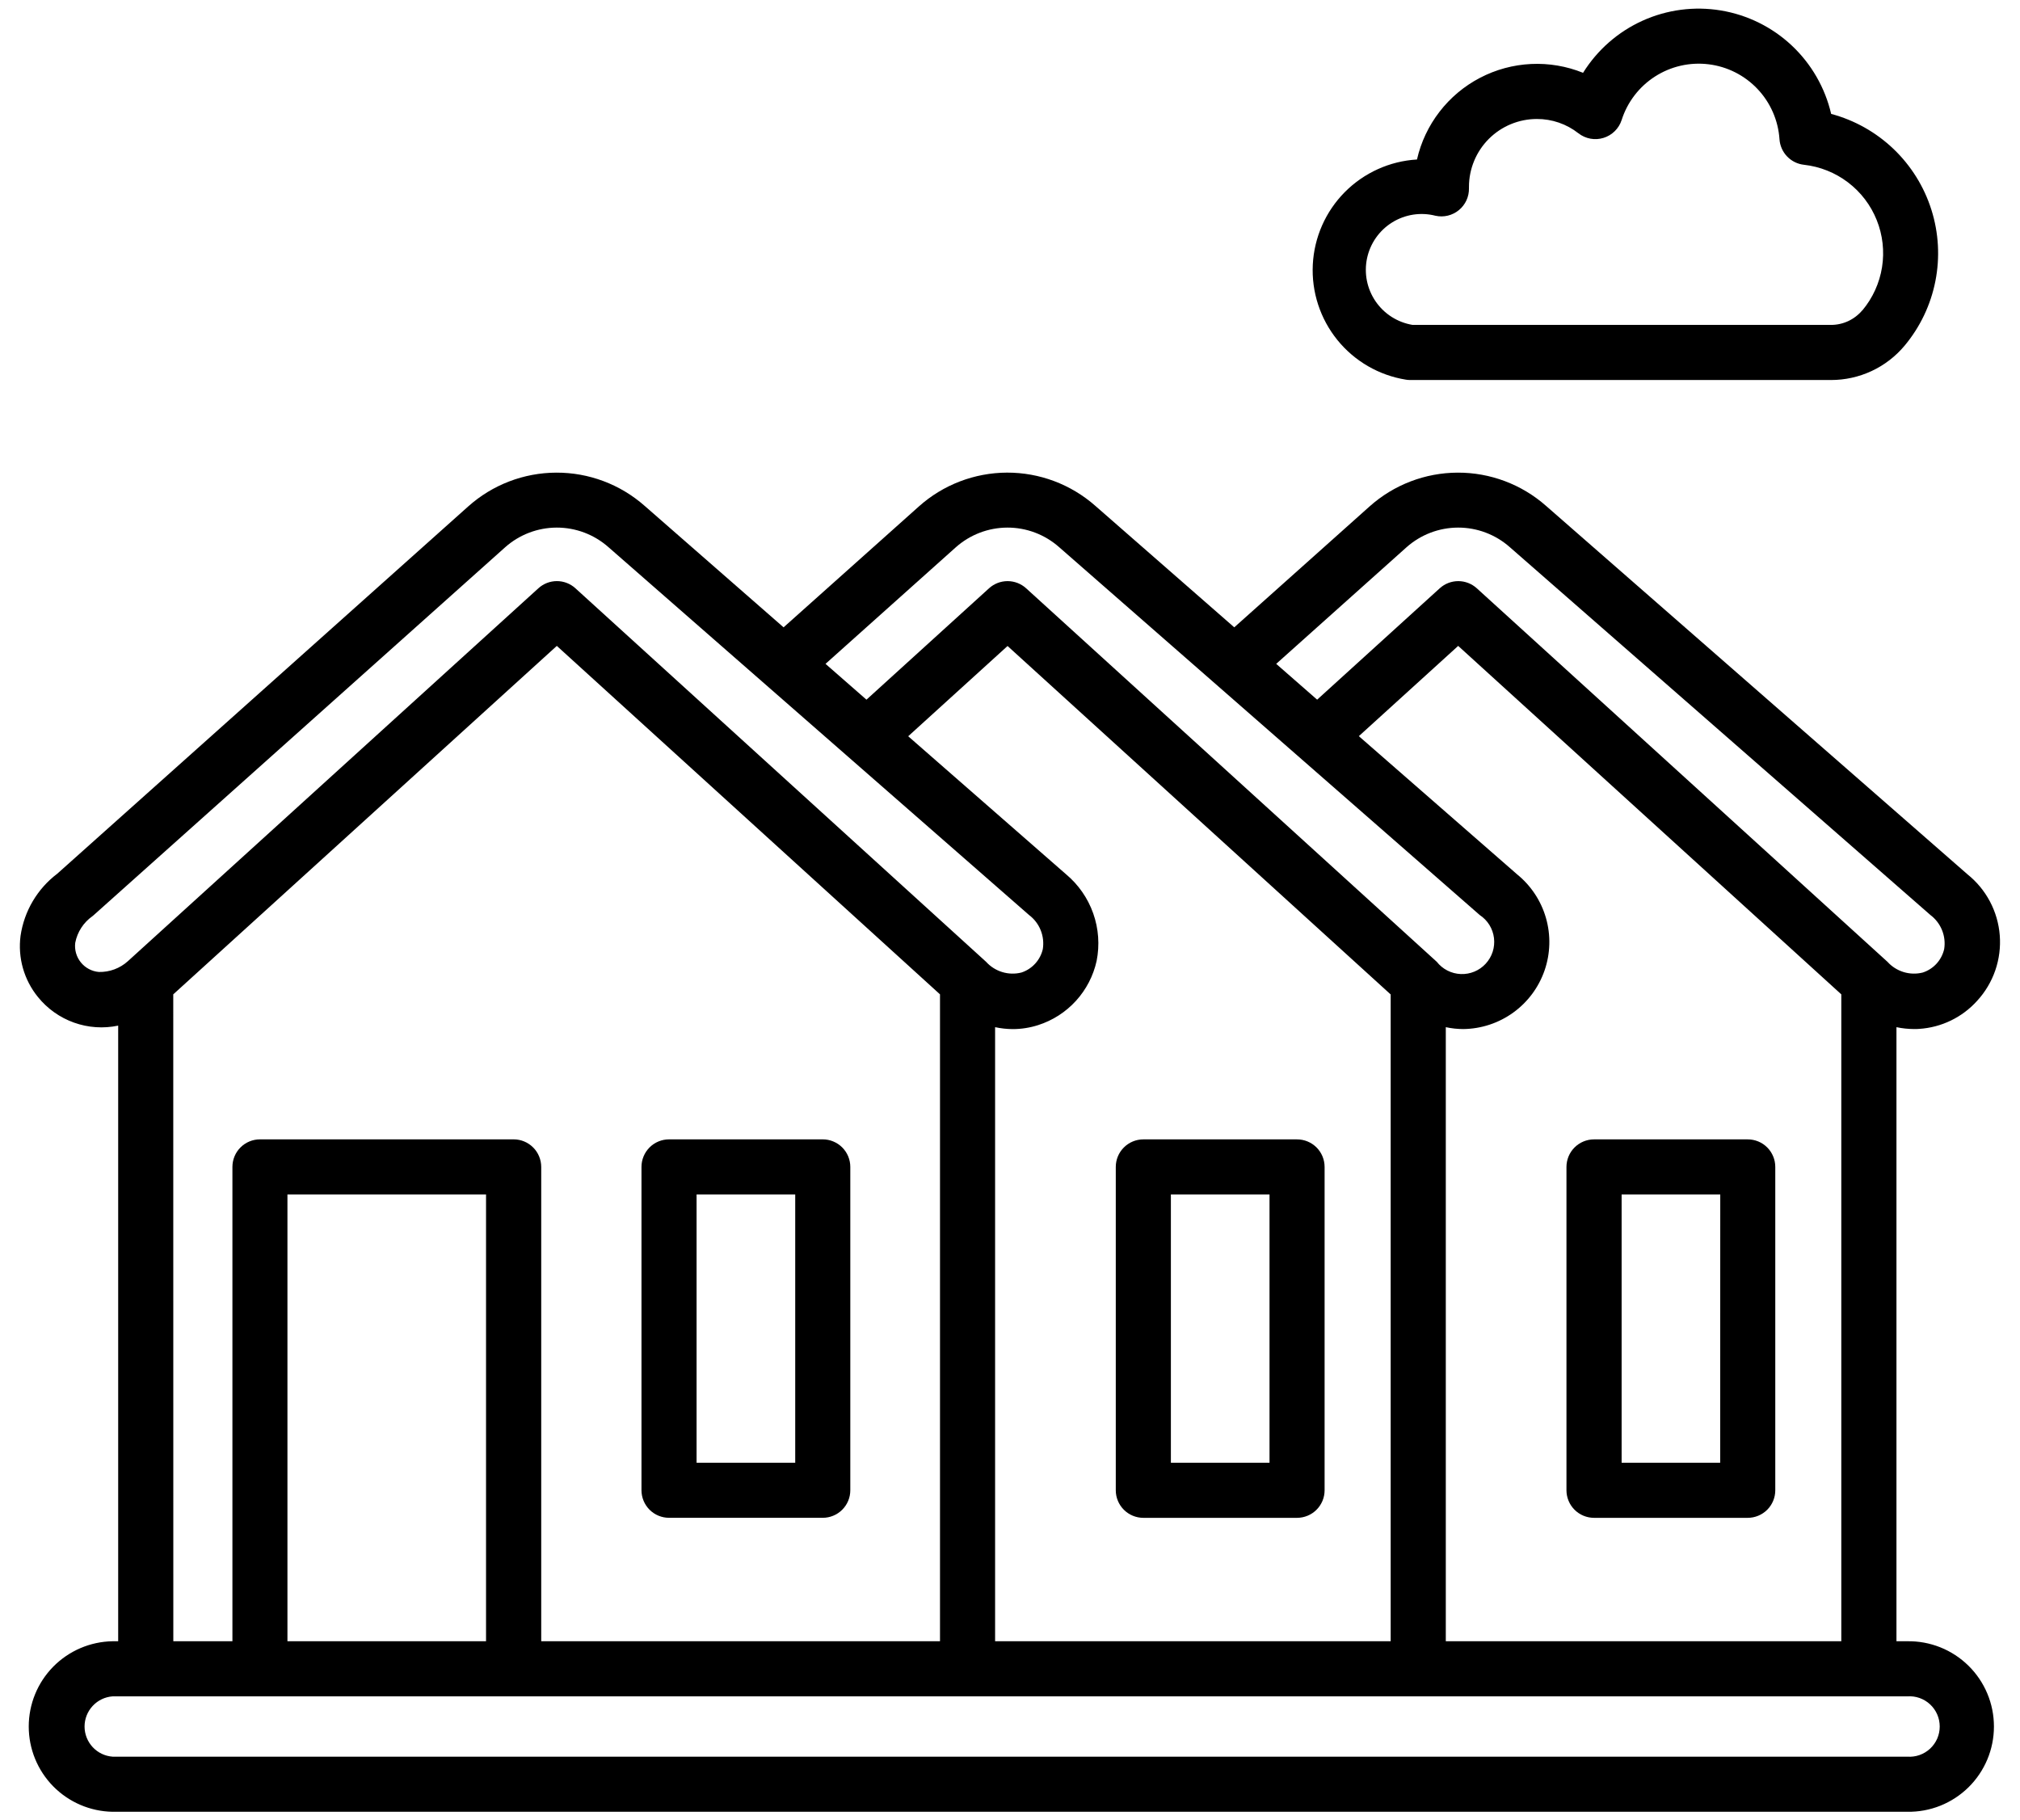 <svg viewBox="0 0 101 91" fill="none" xmlns="http://www.w3.org/2000/svg">
<g clip-path="url(#clip0_2_23)">
<path d="M33.452 75.874H41.137C41.318 75.874 41.497 75.839 41.664 75.769C41.832 75.7 41.984 75.599 42.111 75.471C42.239 75.343 42.341 75.191 42.41 75.024C42.48 74.857 42.515 74.677 42.515 74.496V58.334C42.515 58.153 42.48 57.974 42.41 57.806C42.341 57.639 42.239 57.487 42.111 57.359C41.984 57.231 41.832 57.13 41.664 57.061C41.497 56.991 41.318 56.956 41.137 56.956H33.452C33.087 56.956 32.736 57.101 32.478 57.359C32.22 57.618 32.074 57.968 32.074 58.334V74.496C32.074 74.862 32.22 75.212 32.478 75.471C32.736 75.729 33.087 75.874 33.452 75.874ZM34.829 59.712H39.761V73.12H34.829V59.712ZM64.852 56.957H57.166C56.801 56.957 56.451 57.103 56.193 57.361C55.934 57.619 55.789 57.97 55.789 58.335V74.498C55.789 74.863 55.934 75.213 56.193 75.472C56.451 75.73 56.801 75.875 57.166 75.876H64.852C65.218 75.875 65.568 75.73 65.826 75.472C66.085 75.213 66.23 74.863 66.23 74.498V58.335C66.23 57.969 66.085 57.619 65.827 57.36C65.568 57.102 65.218 56.957 64.852 56.957ZM63.476 73.12H58.544V59.71H63.476V73.12ZM87.387 56.957H79.701C79.336 56.957 78.986 57.102 78.727 57.361C78.469 57.619 78.324 57.969 78.323 58.335V74.498C78.324 74.863 78.469 75.213 78.727 75.472C78.986 75.73 79.336 75.875 79.701 75.876H87.387C87.752 75.875 88.103 75.73 88.361 75.472C88.619 75.213 88.764 74.863 88.764 74.498V58.335C88.764 58.154 88.729 57.975 88.659 57.807C88.59 57.64 88.489 57.488 88.361 57.36C88.233 57.232 88.082 57.13 87.914 57.061C87.747 56.992 87.568 56.957 87.387 56.957ZM86.009 73.12H81.081V59.71H86.013L86.009 73.12ZM95.364 82.045H94.823V51.348C95.113 51.409 95.409 51.44 95.706 51.441C95.792 51.441 95.874 51.441 95.952 51.434C97.068 51.364 98.112 50.859 98.859 50.028C99.262 49.589 99.569 49.073 99.764 48.51C99.958 47.947 100.034 47.351 99.988 46.757C99.942 46.164 99.774 45.586 99.495 45.061C99.216 44.535 98.832 44.072 98.366 43.701L98.344 43.681L77.298 25.285C76.079 24.211 74.508 23.621 72.884 23.627C71.26 23.632 69.693 24.232 68.481 25.314L61.713 31.36L54.764 25.285C53.545 24.211 51.974 23.621 50.35 23.626C48.725 23.632 47.159 24.232 45.947 25.314L39.179 31.36L32.229 25.285C31.01 24.211 29.44 23.621 27.815 23.627C26.191 23.632 24.625 24.232 23.413 25.314L2.865 43.675C1.869 44.428 1.209 45.543 1.028 46.779C0.957 47.321 0.997 47.872 1.146 48.398C1.296 48.924 1.55 49.414 1.895 49.838C2.367 50.424 2.992 50.867 3.7 51.12C4.409 51.373 5.173 51.425 5.909 51.27V82.045H5.629C4.511 82.064 3.445 82.521 2.66 83.318C1.876 84.116 1.437 85.189 1.437 86.308C1.437 87.426 1.876 88.499 2.66 89.297C3.445 90.094 4.511 90.551 5.629 90.57H95.364C95.93 90.579 96.491 90.476 97.017 90.266C97.542 90.056 98.02 89.743 98.424 89.347C98.827 88.95 99.147 88.477 99.366 87.955C99.585 87.433 99.697 86.873 99.697 86.308C99.697 85.742 99.585 85.182 99.366 84.66C99.147 84.138 98.827 83.665 98.424 83.269C98.02 82.872 97.542 82.559 97.017 82.349C96.491 82.139 95.93 82.036 95.364 82.045ZM72.29 82.045V51.348C72.576 51.41 72.869 51.441 73.163 51.442C74.06 51.432 74.932 51.145 75.66 50.62C76.388 50.095 76.936 49.358 77.229 48.51C77.522 47.662 77.545 46.744 77.296 45.882C77.047 45.02 76.537 44.255 75.837 43.694L75.816 43.674L67.942 36.8L72.909 32.288L92.065 49.707V82.045H72.29ZM49.755 51.348C50.045 51.41 50.342 51.443 50.639 51.444C51.069 51.444 51.496 51.376 51.906 51.245C52.632 51.013 53.284 50.595 53.797 50.032C54.31 49.469 54.667 48.781 54.831 48.037C54.989 47.244 54.931 46.423 54.661 45.66C54.392 44.898 53.922 44.222 53.301 43.703L53.279 43.684L45.41 36.805L50.378 32.293L69.534 49.712V82.045H49.755V51.348ZM70.323 27.36C71.034 26.727 71.951 26.377 72.903 26.374C73.855 26.372 74.774 26.719 75.487 27.349L96.523 45.743C96.781 45.937 96.981 46.198 97.102 46.498C97.223 46.797 97.26 47.124 97.209 47.443C97.147 47.714 97.016 47.965 96.829 48.171C96.642 48.376 96.404 48.53 96.139 48.616C95.824 48.696 95.493 48.688 95.181 48.593C94.87 48.498 94.59 48.321 94.372 48.079L73.84 29.408C73.586 29.178 73.256 29.05 72.913 29.05C72.571 29.05 72.241 29.178 71.987 29.408L65.857 34.976L63.81 33.186L70.323 27.36ZM47.789 27.36C48.5 26.727 49.418 26.377 50.369 26.374C51.321 26.372 52.24 26.719 52.953 27.349L73.988 45.743C74.183 45.871 74.347 46.04 74.47 46.238C74.592 46.436 74.671 46.659 74.699 46.89C74.727 47.121 74.705 47.356 74.634 47.578C74.562 47.799 74.444 48.003 74.286 48.174C74.128 48.346 73.935 48.481 73.72 48.57C73.505 48.66 73.273 48.701 73.04 48.692C72.807 48.683 72.579 48.624 72.372 48.518C72.164 48.412 71.982 48.262 71.838 48.079L51.306 29.408C51.052 29.178 50.722 29.05 50.379 29.05C50.036 29.05 49.706 29.178 49.452 29.408L43.323 34.976L41.276 33.186L47.789 27.36ZM4.942 48.588C4.767 48.573 4.598 48.523 4.443 48.44C4.288 48.358 4.152 48.245 4.042 48.109C3.931 47.972 3.85 47.815 3.802 47.647C3.754 47.478 3.74 47.302 3.762 47.128C3.866 46.59 4.176 46.113 4.624 45.798L4.677 45.754L25.255 27.36C25.965 26.727 26.883 26.377 27.834 26.374C28.786 26.372 29.705 26.719 30.419 27.349L51.455 45.743C51.712 45.937 51.913 46.198 52.033 46.498C52.154 46.797 52.191 47.124 52.141 47.443C52.079 47.714 51.948 47.965 51.76 48.17C51.573 48.376 51.335 48.53 51.071 48.616C50.755 48.696 50.424 48.688 50.113 48.593C49.801 48.498 49.522 48.321 49.303 48.079L28.771 29.408C28.518 29.177 28.187 29.049 27.845 29.049C27.502 29.049 27.172 29.177 26.919 29.408L6.394 48.049C5.997 48.408 5.477 48.601 4.942 48.588ZM8.663 49.707L27.841 32.288L47 49.707V82.045H27.061V58.334C27.06 57.968 26.915 57.618 26.657 57.36C26.398 57.101 26.048 56.956 25.683 56.956H12.998C12.632 56.956 12.282 57.101 12.024 57.36C11.766 57.618 11.621 57.968 11.621 58.334V82.045H8.666L8.663 49.707ZM24.302 82.045H14.372V59.71H24.302V82.045ZM95.361 87.815H5.629C5.248 87.787 4.892 87.616 4.633 87.337C4.373 87.057 4.228 86.689 4.228 86.308C4.228 85.926 4.373 85.558 4.633 85.279C4.892 84.999 5.248 84.828 5.629 84.8H95.364C95.571 84.785 95.779 84.812 95.976 84.881C96.172 84.95 96.352 85.059 96.504 85.2C96.656 85.342 96.778 85.513 96.861 85.704C96.944 85.894 96.986 86.1 96.986 86.308C96.986 86.515 96.944 86.721 96.861 86.912C96.778 87.102 96.656 87.273 96.504 87.415C96.352 87.556 96.172 87.665 95.976 87.734C95.779 87.803 95.571 87.83 95.364 87.815H95.361ZM91.558 5.695C91.253 4.384 90.567 3.193 89.585 2.272C88.603 1.352 87.371 0.743 86.043 0.523C84.715 0.303 83.352 0.481 82.125 1.036C80.899 1.591 79.865 2.497 79.153 3.64C78.328 3.306 77.439 3.156 76.55 3.199C75.66 3.242 74.791 3.478 74.001 3.89C73.211 4.302 72.521 4.88 71.977 5.585C71.432 6.29 71.047 7.105 70.849 7.973C69.486 8.054 68.201 8.635 67.239 9.604C66.278 10.574 65.709 11.864 65.64 13.228C65.571 14.591 66.008 15.932 66.867 16.994C67.726 18.055 68.946 18.762 70.294 18.979C70.366 18.991 70.439 18.997 70.512 18.997H91.546C92.249 18.998 92.942 18.845 93.579 18.549C94.215 18.252 94.778 17.82 95.229 17.281C96.005 16.352 96.535 15.242 96.769 14.054C97.004 12.866 96.935 11.638 96.569 10.483C96.204 9.329 95.553 8.285 94.678 7.448C93.802 6.611 92.73 6.008 91.561 5.695H91.558ZM93.115 15.512C92.923 15.741 92.682 15.925 92.411 16.052C92.139 16.178 91.844 16.243 91.544 16.242H70.628C70.256 16.18 69.901 16.044 69.583 15.842C69.265 15.64 68.992 15.375 68.779 15.064C68.567 14.753 68.419 14.403 68.345 14.033C68.272 13.664 68.274 13.283 68.351 12.915C68.429 12.546 68.58 12.197 68.796 11.888C69.012 11.58 69.288 11.318 69.608 11.119C69.928 10.92 70.285 10.788 70.657 10.73C71.029 10.673 71.409 10.691 71.774 10.785C71.978 10.83 72.189 10.828 72.392 10.779C72.594 10.73 72.783 10.636 72.944 10.504C73.105 10.372 73.234 10.205 73.322 10.016C73.409 9.826 73.452 9.62 73.448 9.412V9.341C73.449 8.441 73.806 7.579 74.442 6.942C75.079 6.306 75.941 5.949 76.841 5.948C77.596 5.945 78.329 6.197 78.923 6.664C79.098 6.8 79.304 6.892 79.522 6.932C79.74 6.972 79.965 6.958 80.176 6.893C80.388 6.828 80.581 6.712 80.739 6.556C80.897 6.4 81.015 6.209 81.083 5.998C81.369 5.101 81.96 4.331 82.753 3.823C83.546 3.315 84.491 3.099 85.426 3.213C86.361 3.326 87.227 3.763 87.874 4.446C88.522 5.13 88.911 6.018 88.974 6.958C88.996 7.281 89.13 7.586 89.354 7.82C89.578 8.054 89.877 8.202 90.199 8.237C90.998 8.326 91.759 8.63 92.399 9.116C93.04 9.603 93.537 10.254 93.836 11.001C94.136 11.747 94.228 12.561 94.102 13.356C93.976 14.15 93.637 14.896 93.121 15.513L93.115 15.512Z" fill="black"/>
</g>
<defs>
<clipPath id="clip0_2_23">
<rect width="100" height="90.698" fill="white" transform="translate(0.5 0.151)"/>
</clipPath>
</defs>
</svg>
